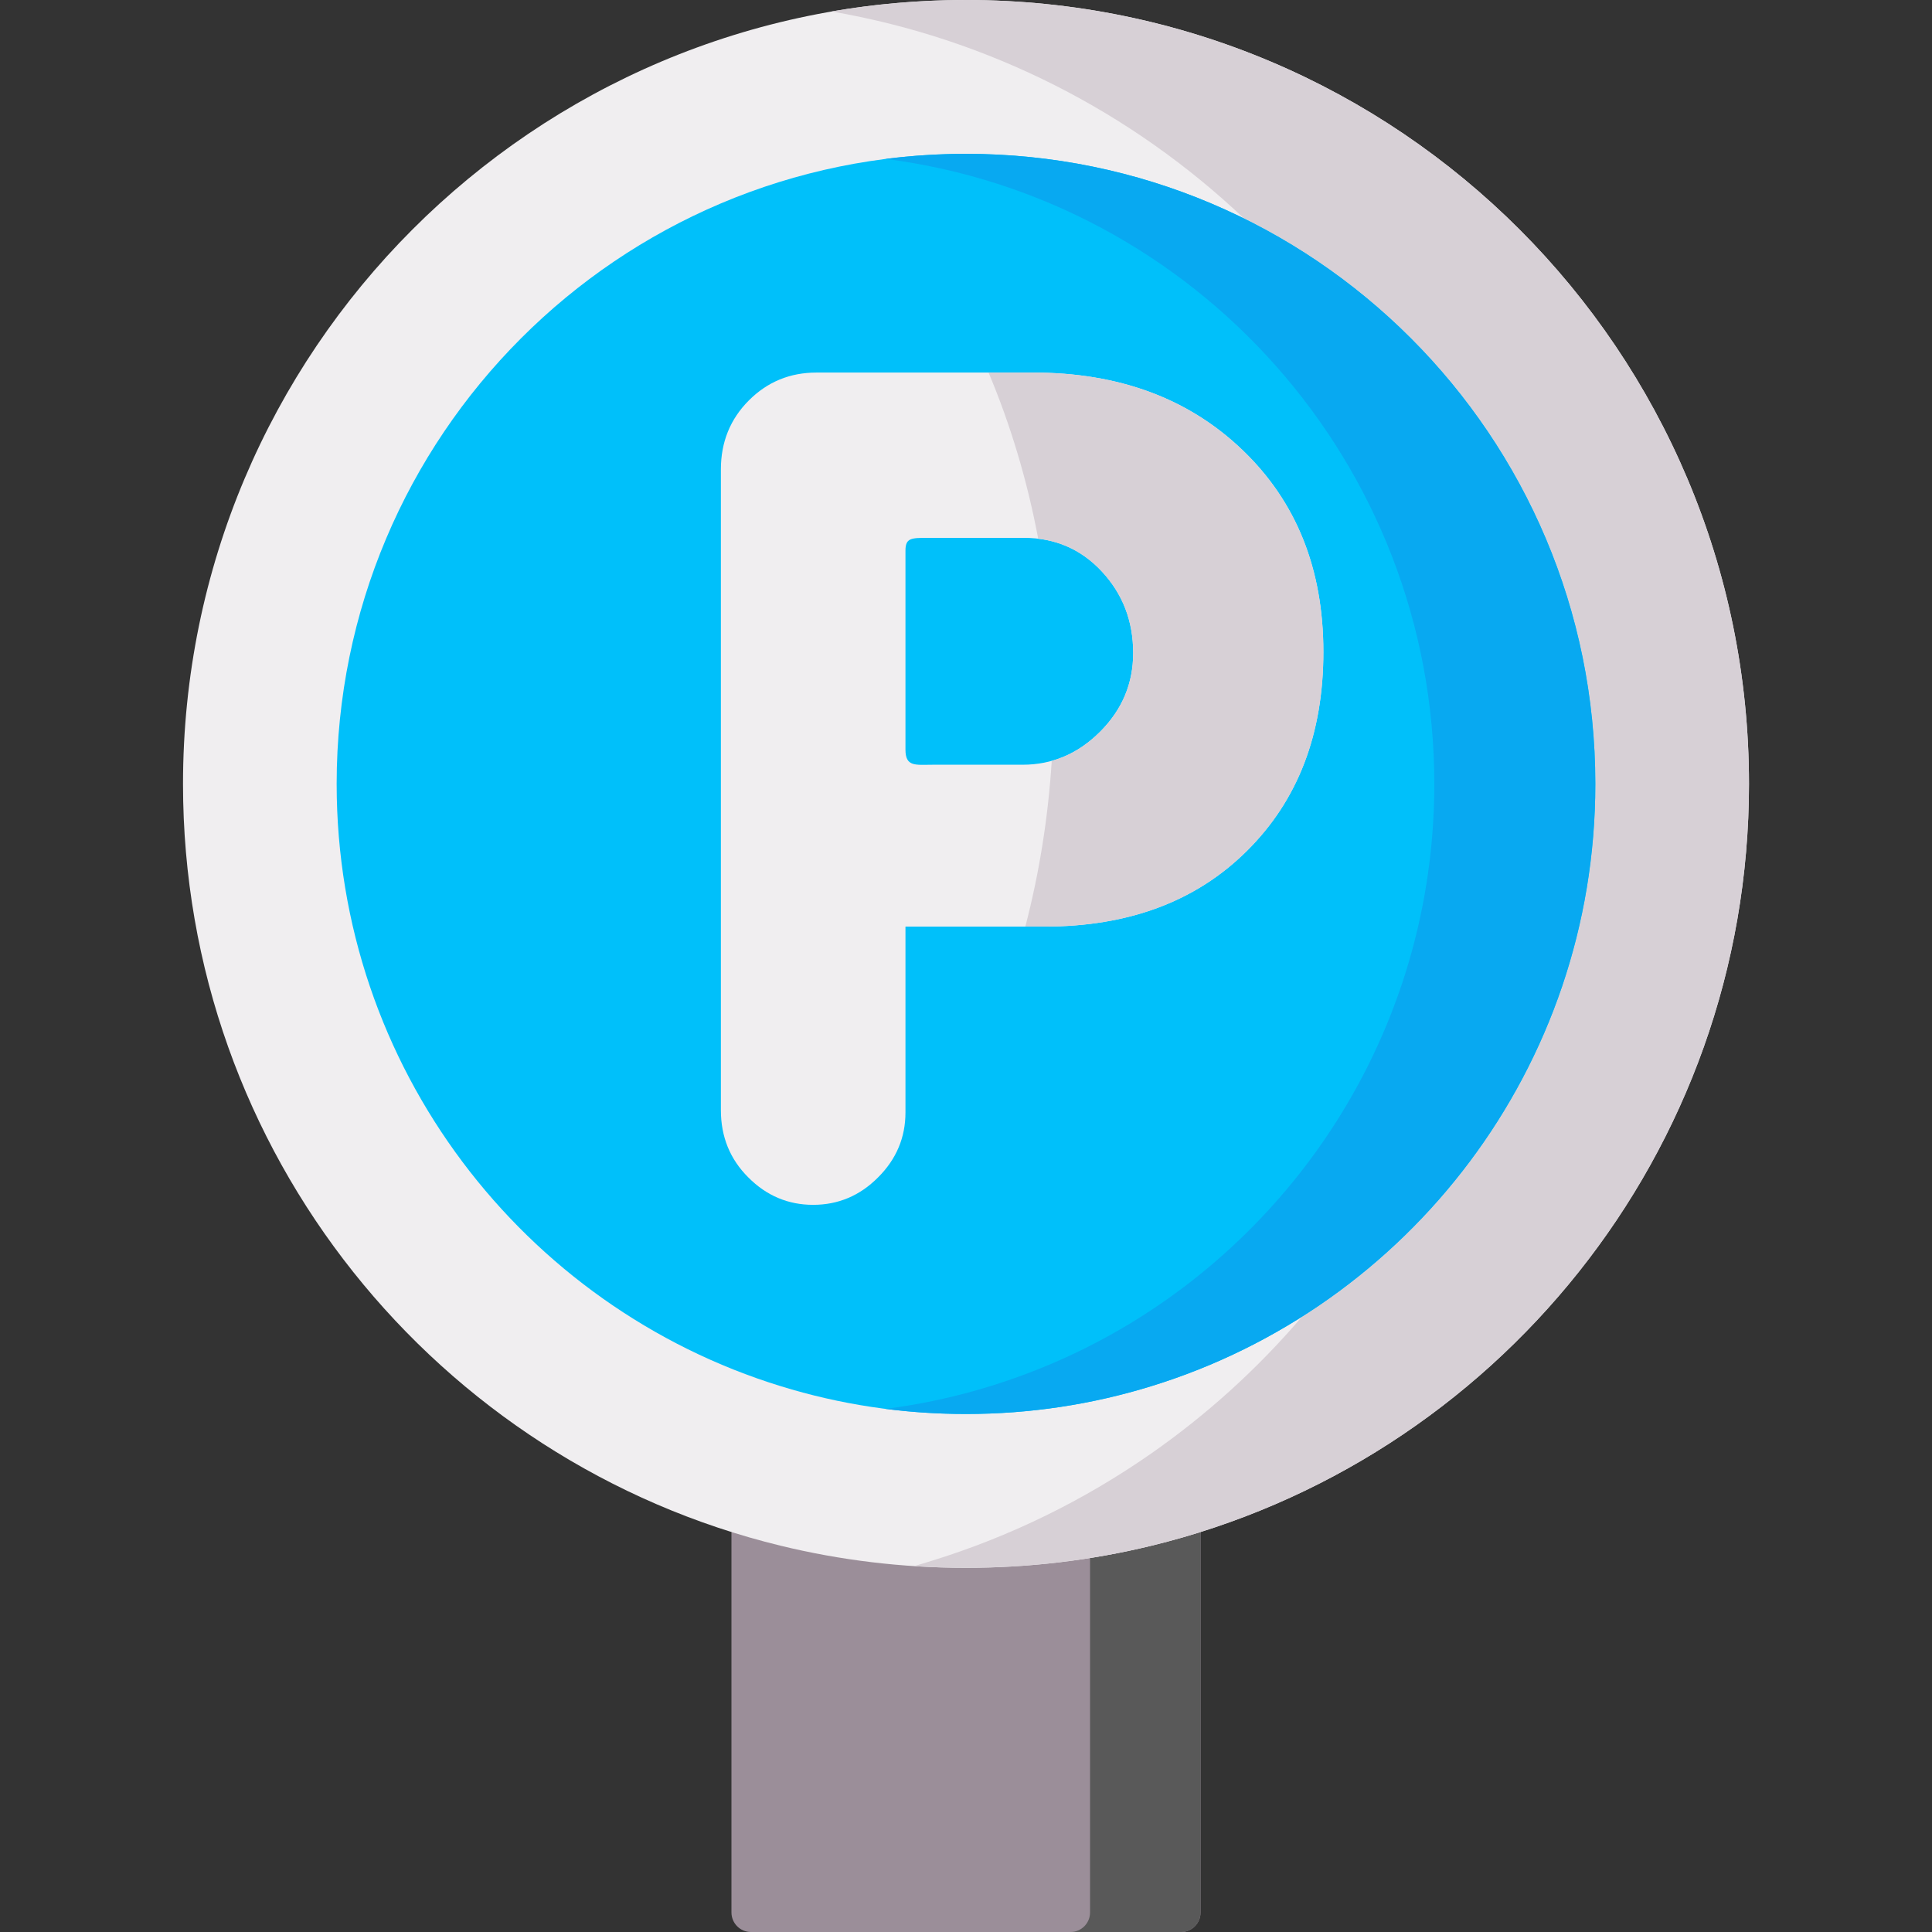 <svg id="Capa_1" enable-background="new 0 0 512 512" height="512" viewBox="0 0 512 512" width="512" xmlns="http://www.w3.org/2000/svg"><rect x="0" y="0" width="512" height="512" fill="#333333" stroke="none"/><g clip-rule="evenodd" fill-rule="evenodd"><path d="m198.977 512h114.046c2.829 0 5.134-2.336 5.134-5.169v-100.835l-57.49-31.334-66.824 31.334v100.835c0 2.833 2.305 5.169 5.134 5.169z" fill="#9b8e99"/><path d="m318.157 506.831v-100.835c-4.317 1.372-8.663 2.57-13.096 3.65-5.309 1.285-10.705 2.365-16.188 3.241v93.943c0 2.833-2.304 5.169-5.134 5.169h29.285c2.828.001 5.133-2.335 5.133-5.168z" fill="#595959"/><path d="m48.5 207.744c0 97.798 67.494 179.826 158.44 201.903 15.721 3.825 32.143 5.84 49.06 5.84 16.888 0 33.339-2.015 49.06-5.84 90.916-22.077 158.44-104.106 158.44-201.903 0-114.735-92.9-207.744-207.5-207.744s-207.5 93.009-207.5 207.744z" fill="#f0eef0"/><path d="m329.649 57.879c55.186 27.246 93.133 84.102 93.133 149.865 0 59.455-31.035 111.64-77.761 141.221-11.696 13.696-25.143 25.902-39.96 36.24-17.705 12.353-37.393 22.048-58.482 28.53-1.458.467-2.917.876-4.375 1.314 4.579.292 9.159.438 13.796.438 16.888 0 33.339-2.015 49.06-5.84 90.916-22.077 158.44-104.106 158.44-201.903 0-114.735-92.9-207.744-207.5-207.744-12.163 0-24.063 1.022-35.643 3.037 41.943 7.213 79.686 26.778 109.292 54.842z" fill="#d7d0d6"/><path d="m89.218 207.744c0 75.108 49.556 138.651 117.721 159.619 15.488 4.789 31.968 7.359 49.06 7.359 17.063 0 33.543-2.57 49.06-7.359 68.165-20.967 117.721-84.511 117.721-159.619 0-92.22-74.67-166.977-166.782-166.977s-166.78 74.756-166.78 166.977z" fill="#00c0fa"/><path d="m305.06 367.362c68.165-20.967 117.721-84.511 117.721-159.619 0-92.22-74.67-166.977-166.782-166.977-7.234 0-14.351.467-21.351 1.343 82.049 10.484 145.46 80.656 145.46 165.634 0 58.287-29.839 109.595-75.049 139.469-13.038 8.615-27.389 15.448-42.673 20.149-8.925 2.774-18.201 4.789-27.739 6.016 7 .876 14.117 1.343 21.351 1.343 17.065.001 33.545-2.569 49.062-7.358z" fill="#08a9f1"/><path d="m191.043 124.401v169.81c0 7.038 2.421 12.995 7.263 17.813 4.813 4.848 10.559 7.271 17.18 7.271 6.65 0 12.396-2.424 17.209-7.271 4.842-4.818 7.263-10.571 7.263-17.2v-49.264h36.81c22.313 0 40.222-6.687 53.698-20.091 13.505-13.404 20.242-30.954 20.242-52.71 0-21.96-7.146-39.802-21.438-53.498s-32.785-20.529-55.536-20.529h-57.344c-7.029 0-13.009 2.453-17.938 7.388s-7.409 11.039-7.409 18.281zm79.978 78.261h-23.83c-4.521 0-7.234.642-7.234-4.001v-52.739c0-3.387 1.517-3.387 6.096-3.387h25.289c8.225 0 15.138 2.979 20.651 8.907 5.542 5.957 8.313 13.141 8.313 21.61 0 8.06-2.917 15.01-8.75 20.85-5.834 5.84-12.688 8.76-20.535 8.76z" fill="#f0eef0"/><path d="m275.134 142.769c6.592.788 12.221 3.679 16.859 8.673 5.542 5.957 8.313 13.141 8.313 21.61 0 8.06-2.917 15.01-8.75 20.85-3.85 3.855-8.109 6.424-12.834 7.739-.963 15.214-3.354 29.932-7 43.92h5.046c22.313 0 40.222-6.687 53.698-20.091 13.505-13.404 20.242-30.954 20.242-52.71 0-21.96-7.146-39.802-21.438-53.498s-32.785-20.529-55.536-20.529h-11.755c5.776 13.724 10.238 28.5 13.155 44.036z" fill="#d7d0d6"/></g></svg>